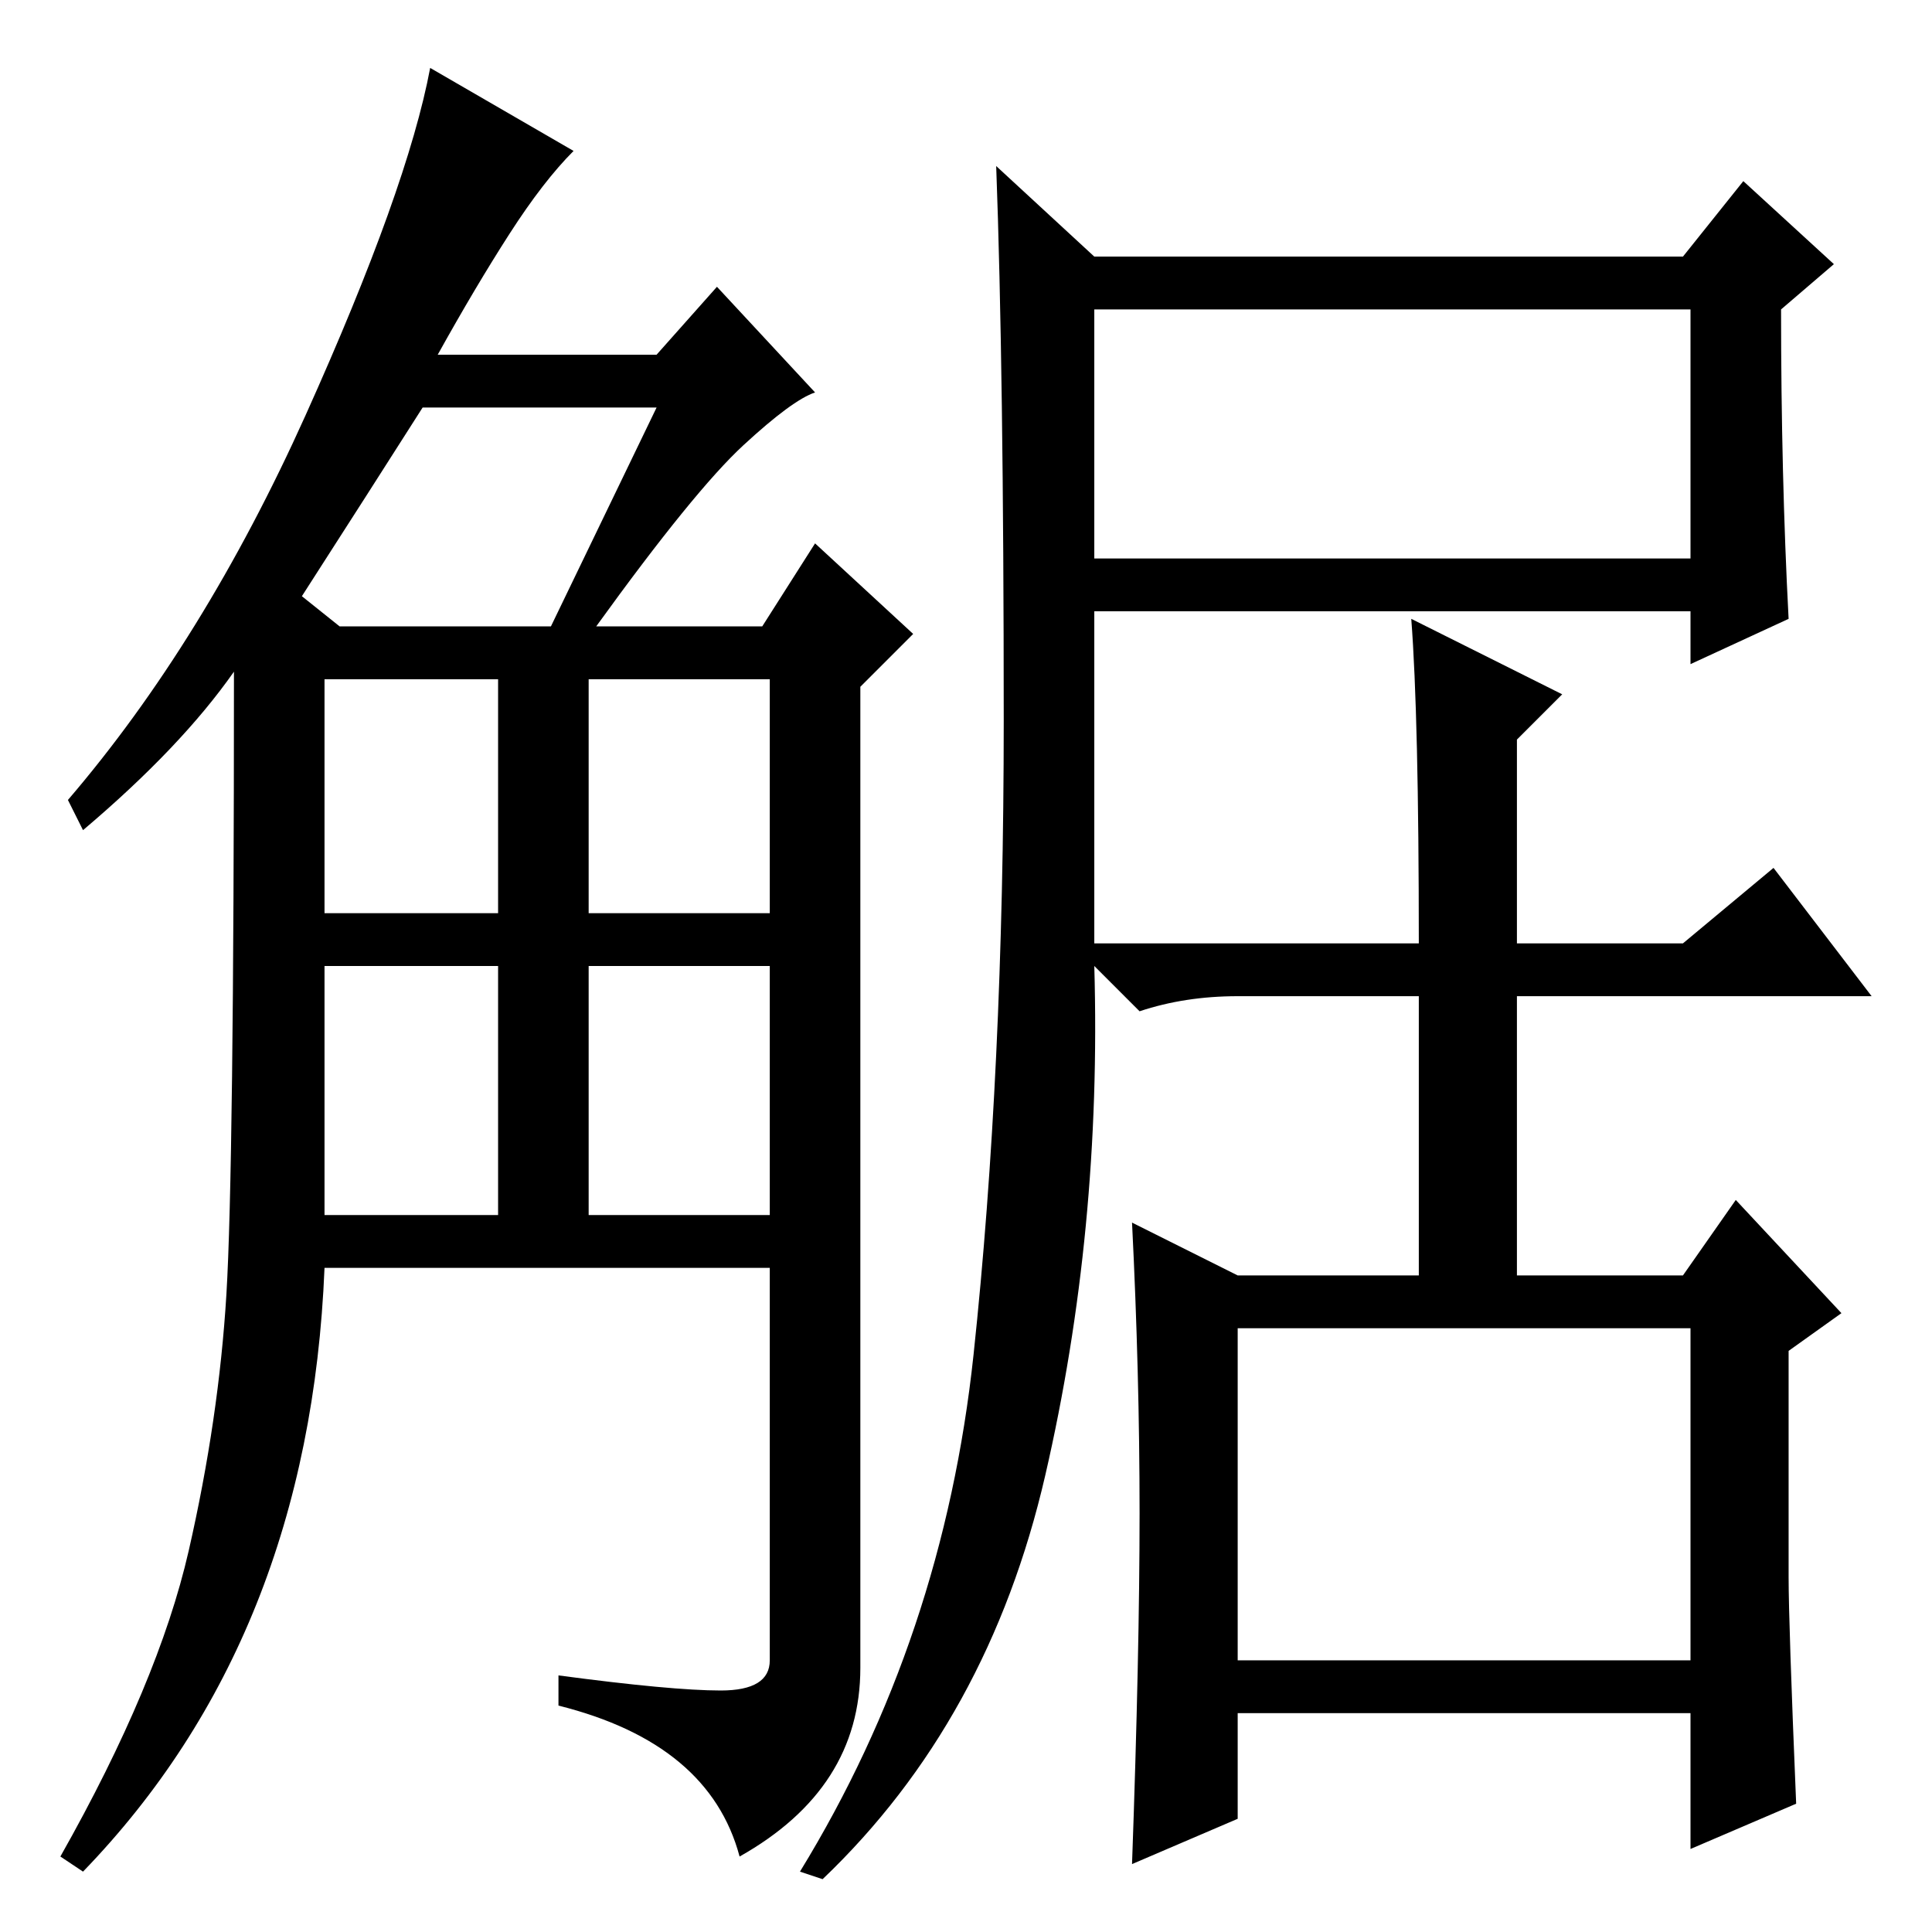 <?xml version="1.0" standalone="no"?>
<!DOCTYPE svg PUBLIC "-//W3C//DTD SVG 1.1//EN" "http://www.w3.org/Graphics/SVG/1.1/DTD/svg11.dtd" >
<svg xmlns="http://www.w3.org/2000/svg" xmlns:xlink="http://www.w3.org/1999/xlink" version="1.1" viewBox="0 -36 256 256">
  <g transform="matrix(1 0 0 -1 0 220)">
   <path fill="currentColor"
d="M76 236q-4 -4 -8.5 -11t-9.5 -16h29l8 9l13 -14q-3 -1 -9.5 -7t-19.5 -24h22l7 11l13 -12l-7 -7v-130q0 -16 -16 -25q-4 15 -24 20v4q15 -2 21.5 -2t6.5 4v52h-59q-2 -49 -32 -80l-3 2q13 23 17 40.5t5 34t1 82.5q-7 -10 -20 -21l-2 4q18 21 31.5 51t16.5 46zM43 95h23
v33h-23v-33zM43 135h23v31h-23v-31zM78 135h24v31h-24v-31zM78 95h24v33h-24v-33zM40 177l5 -4h28l14 29h-31q-7 -11 -16 -25zM145 182h79v33h-79v-33zM164 36h60v44h-60v-44zM237 47q0 -6 1 -30l-14 -6v18h-60v-14l-14 -6q1 28 1 46.5t-1 38.5l14 -7h24v37h-24q-7 0 -13 -2
l-6 6q1 -35 -6.5 -67.5t-29.5 -53.5l-3 1q19 31 23 68.5t4 84t-1 73.5l13 -12h78l8 10l12 -11l-7 -6q0 -22 1 -41l-13 -6v7h-79v-44h43q0 30 -1 43l20 -10l-6 -6v-27h22l12 10l13 -17h-47v-37h22l7 10l14 -15l-7 -5v-30z" />
  </g>

</svg>
